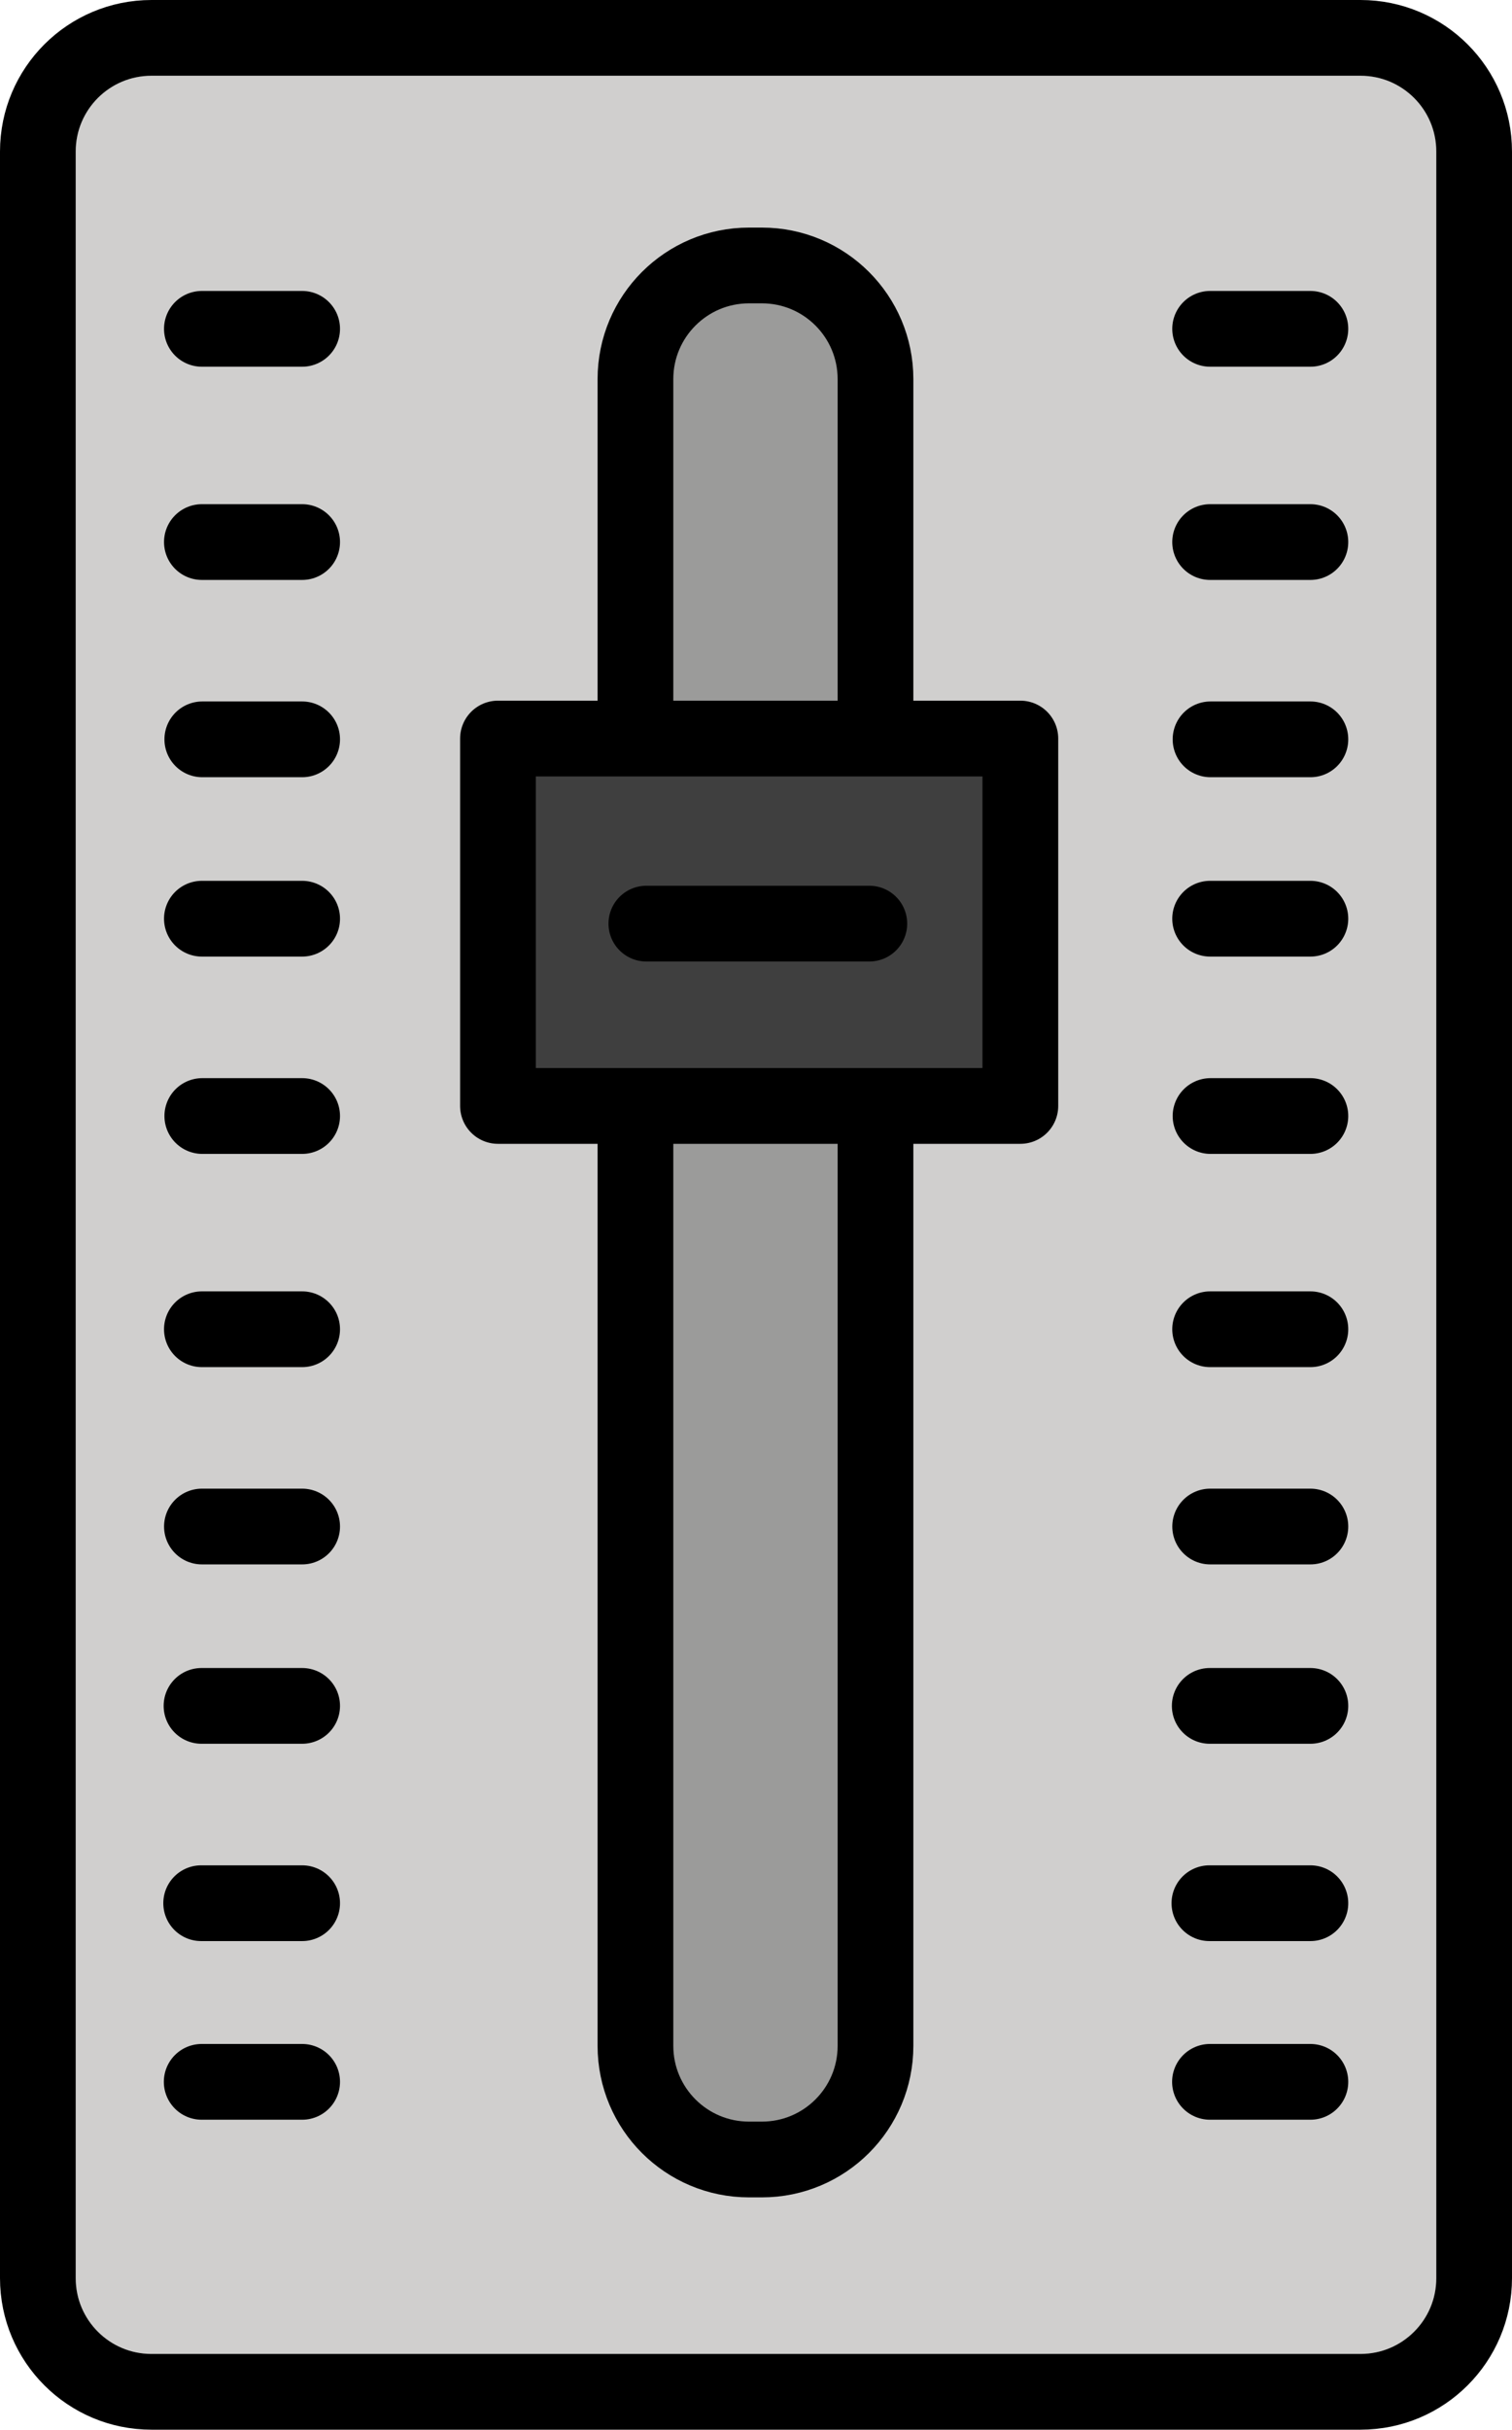 <?xml version="1.0" encoding="UTF-8" standalone="no"?>
<svg
   id="emoji"
   viewBox="0 0 39.934 64.142"
   version="1.1"
   sodipodi:docname="1f39a.svg"
   width="39.934"
   height="64.142"
   xmlns:inkscape="http://www.inkscape.org/namespaces/inkscape"
   xmlns:sodipodi="http://sodipodi.sourceforge.net/DTD/sodipodi-0.dtd"
   xmlns="http://www.w3.org/2000/svg"
   xmlns:svg="http://www.w3.org/2000/svg">
  <defs
     id="defs26" />
  <sodipodi:namedview
     id="namedview26"
     pagecolor="#ffffff"
     bordercolor="#000000"
     borderopacity="0.25"
     inkscape:showpageshadow="2"
     inkscape:pageopacity="0.0"
     inkscape:pagecheckerboard="0"
     inkscape:deskcolor="#d1d1d1" />
  <g
     id="color"
     transform="translate(-15.95,-3.95)">
    <path
       fill="#d0cfce"
       stroke="none"
       d="M 51.885,5.95 H 19.95 c -1.103,0 -2,0.897 -2,2 v 56.142 c 0,1.103 0.897,2 2,2 h 31.935 c 1.103,0 2,-0.897 2,-2 V 7.95 c 0,-1.103 -0.897,-2 -2,-2 z"
       id="path1" />
    <path
       fill="#3f3f3f"
       stroke="none"
       d="m 29.102,23.468 v 9.678 h 13.797 v -9.678 z"
       id="path2" />
    <path
       fill="#9b9b9a"
       stroke="none"
       d="m 39.073,13.958 c 0,-1.103 -2.237,-3 -3.34,-3 0,0 -2.687,0.569 -2.687,1.672 0,0 -0.295,10.817 -0.295,10.817 l 6.625,0.021 c 0,-10e-5 -0.303,-9.51 -0.303,-9.51 z"
       id="path3" />
    <path
       fill="#9b9b9a"
       stroke="none"
       d="m 32.733,33.412 v 24.547 c 0,1.103 1.048,3 3,3 1.952,0 3.34,-1.897 3.34,-3 V 33.412 Z"
       id="path4" />
  </g>
  <g
     id="hair"
     transform="translate(-15.95,-3.95)" />
  <g
     id="skin"
     transform="translate(-15.95,-3.95)" />
  <g
     id="skin-shadow"
     transform="translate(-15.95,-3.95)" />
  <g
     id="line"
     transform="translate(-15.95,-3.95)">
    <path
       fill="none"
       stroke="#000000"
       stroke-linecap="round"
       stroke-linejoin="round"
       stroke-miterlimit="10"
       stroke-width="2"
       d="m 32.733,23.097 v -9.139 c 0,-1.657 1.343,-3 3,-3 h 0.34 c 1.657,0 3,1.343 3,3 v 9.139"
       id="path5" />
    <path
       fill="none"
       stroke="#000000"
       stroke-linecap="round"
       stroke-linejoin="round"
       stroke-miterlimit="10"
       stroke-width="2"
       d="m 39.073,33.412 v 24.547 c 0,1.657 -1.343,3 -3,3 h -0.34 c -1.657,0 -3,-1.343 -3,-3 V 33.412"
       id="path6" />
    <rect
       x="29.102"
       y="23.447"
       width="13.797"
       height="9.699"
       fill="none"
       stroke="#000000"
       stroke-linecap="round"
       stroke-linejoin="round"
       stroke-miterlimit="10"
       stroke-width="2"
       id="rect6" />
    <line
       x1="33.021"
       x2="38.91"
       y1="28.333"
       y2="28.333"
       fill="none"
       stroke="#000000"
       stroke-linecap="round"
       stroke-linejoin="round"
       stroke-miterlimit="10"
       stroke-width="2"
       id="line6" />
    <path
       fill="none"
       stroke="#000000"
       stroke-linecap="round"
       stroke-linejoin="round"
       stroke-miterlimit="10"
       stroke-width="2"
       d="M 51.885,67.092 H 19.95 c -1.657,0 -3,-1.343 -3,-3 V 7.95 c 0,-1.657 1.343,-3 3,-3 h 31.934 c 1.657,0 3,1.343 3,3 V 64.092 c 0,1.657 -1.343,3 -3,3 z"
       id="path7" />
    <line
       x1="47.911"
       x2="50.559"
       y1="18.26"
       y2="18.26"
       fill="none"
       stroke="#000000"
       stroke-linecap="round"
       stroke-linejoin="round"
       stroke-miterlimit="10"
       stroke-width="2"
       id="line7" />
    <line
       x1="47.911"
       x2="50.559"
       y1="12.631"
       y2="12.631"
       fill="none"
       stroke="#000000"
       stroke-linecap="round"
       stroke-linejoin="round"
       stroke-miterlimit="10"
       stroke-width="2"
       id="line8" />
    <line
       x1="47.922"
       x2="50.559"
       y1="23.468"
       y2="23.468"
       fill="none"
       stroke="#000000"
       stroke-linecap="round"
       stroke-linejoin="round"
       stroke-miterlimit="10"
       stroke-width="2"
       id="line9" />
    <line
       x1="47.911"
       x2="50.559"
       y1="28.203"
       y2="28.203"
       fill="none"
       stroke="#000000"
       stroke-linecap="round"
       stroke-linejoin="round"
       stroke-miterlimit="10"
       stroke-width="2"
       id="line10" />
    <line
       x1="47.922"
       x2="50.559"
       y1="33.412"
       y2="33.412"
       fill="none"
       stroke="#000000"
       stroke-linecap="round"
       stroke-linejoin="round"
       stroke-miterlimit="10"
       stroke-width="2"
       id="line11" />
    <line
       x1="47.911"
       x2="50.559"
       y1="39.041"
       y2="39.041"
       fill="none"
       stroke="#000000"
       stroke-linecap="round"
       stroke-linejoin="round"
       stroke-miterlimit="10"
       stroke-width="2"
       id="line12" />
    <line
       x1="47.912"
       x2="50.559"
       y1="44.249"
       y2="44.249"
       fill="none"
       stroke="#000000"
       stroke-linecap="round"
       stroke-linejoin="round"
       stroke-miterlimit="10"
       stroke-width="2"
       id="line13" />
    <line
       x1="47.901"
       x2="50.559"
       y1="48.984"
       y2="48.984"
       fill="none"
       stroke="#000000"
       stroke-linecap="round"
       stroke-linejoin="round"
       stroke-miterlimit="10"
       stroke-width="2"
       id="line14" />
    <line
       x1="47.892"
       x2="50.559"
       y1="54.193"
       y2="54.193"
       fill="none"
       stroke="#000000"
       stroke-linecap="round"
       stroke-linejoin="round"
       stroke-miterlimit="10"
       stroke-width="2"
       id="line15" />
    <line
       x1="47.907"
       x2="50.559"
       y1="58.909"
       y2="58.909"
       fill="none"
       stroke="#000000"
       stroke-linecap="round"
       stroke-linejoin="round"
       stroke-miterlimit="10"
       stroke-width="2"
       id="line16" />
    <line
       x1="21.282"
       x2="23.93"
       y1="18.26"
       y2="18.26"
       fill="none"
       stroke="#000000"
       stroke-linecap="round"
       stroke-linejoin="round"
       stroke-miterlimit="10"
       stroke-width="2"
       id="line17" />
    <line
       x1="21.282"
       x2="23.93"
       y1="12.631"
       y2="12.631"
       fill="none"
       stroke="#000000"
       stroke-linecap="round"
       stroke-linejoin="round"
       stroke-miterlimit="10"
       stroke-width="2"
       id="line18" />
    <line
       x1="21.293"
       x2="23.93"
       y1="23.468"
       y2="23.468"
       fill="none"
       stroke="#000000"
       stroke-linecap="round"
       stroke-linejoin="round"
       stroke-miterlimit="10"
       stroke-width="2"
       id="line19" />
    <line
       x1="21.282"
       x2="23.93"
       y1="28.203"
       y2="28.203"
       fill="none"
       stroke="#000000"
       stroke-linecap="round"
       stroke-linejoin="round"
       stroke-miterlimit="10"
       stroke-width="2"
       id="line20" />
    <line
       x1="21.293"
       x2="23.93"
       y1="33.412"
       y2="33.412"
       fill="none"
       stroke="#000000"
       stroke-linecap="round"
       stroke-linejoin="round"
       stroke-miterlimit="10"
       stroke-width="2"
       id="line21" />
    <line
       x1="21.282"
       x2="23.93"
       y1="39.041"
       y2="39.041"
       fill="none"
       stroke="#000000"
       stroke-linecap="round"
       stroke-linejoin="round"
       stroke-miterlimit="10"
       stroke-width="2"
       id="line22" />
    <line
       x1="21.283"
       x2="23.93"
       y1="44.249"
       y2="44.249"
       fill="none"
       stroke="#000000"
       stroke-linecap="round"
       stroke-linejoin="round"
       stroke-miterlimit="10"
       stroke-width="2"
       id="line23" />
    <line
       x1="21.272"
       x2="23.93"
       y1="48.984"
       y2="48.984"
       fill="none"
       stroke="#000000"
       stroke-linecap="round"
       stroke-linejoin="round"
       stroke-miterlimit="10"
       stroke-width="2"
       id="line24" />
    <line
       x1="21.263"
       x2="23.93"
       y1="54.193"
       y2="54.193"
       fill="none"
       stroke="#000000"
       stroke-linecap="round"
       stroke-linejoin="round"
       stroke-miterlimit="10"
       stroke-width="2"
       id="line25" />
    <line
       x1="21.277"
       x2="23.93"
       y1="58.909"
       y2="58.909"
       fill="none"
       stroke="#000000"
       stroke-linecap="round"
       stroke-linejoin="round"
       stroke-miterlimit="10"
       stroke-width="2"
       id="line26" />
  </g>
</svg>
